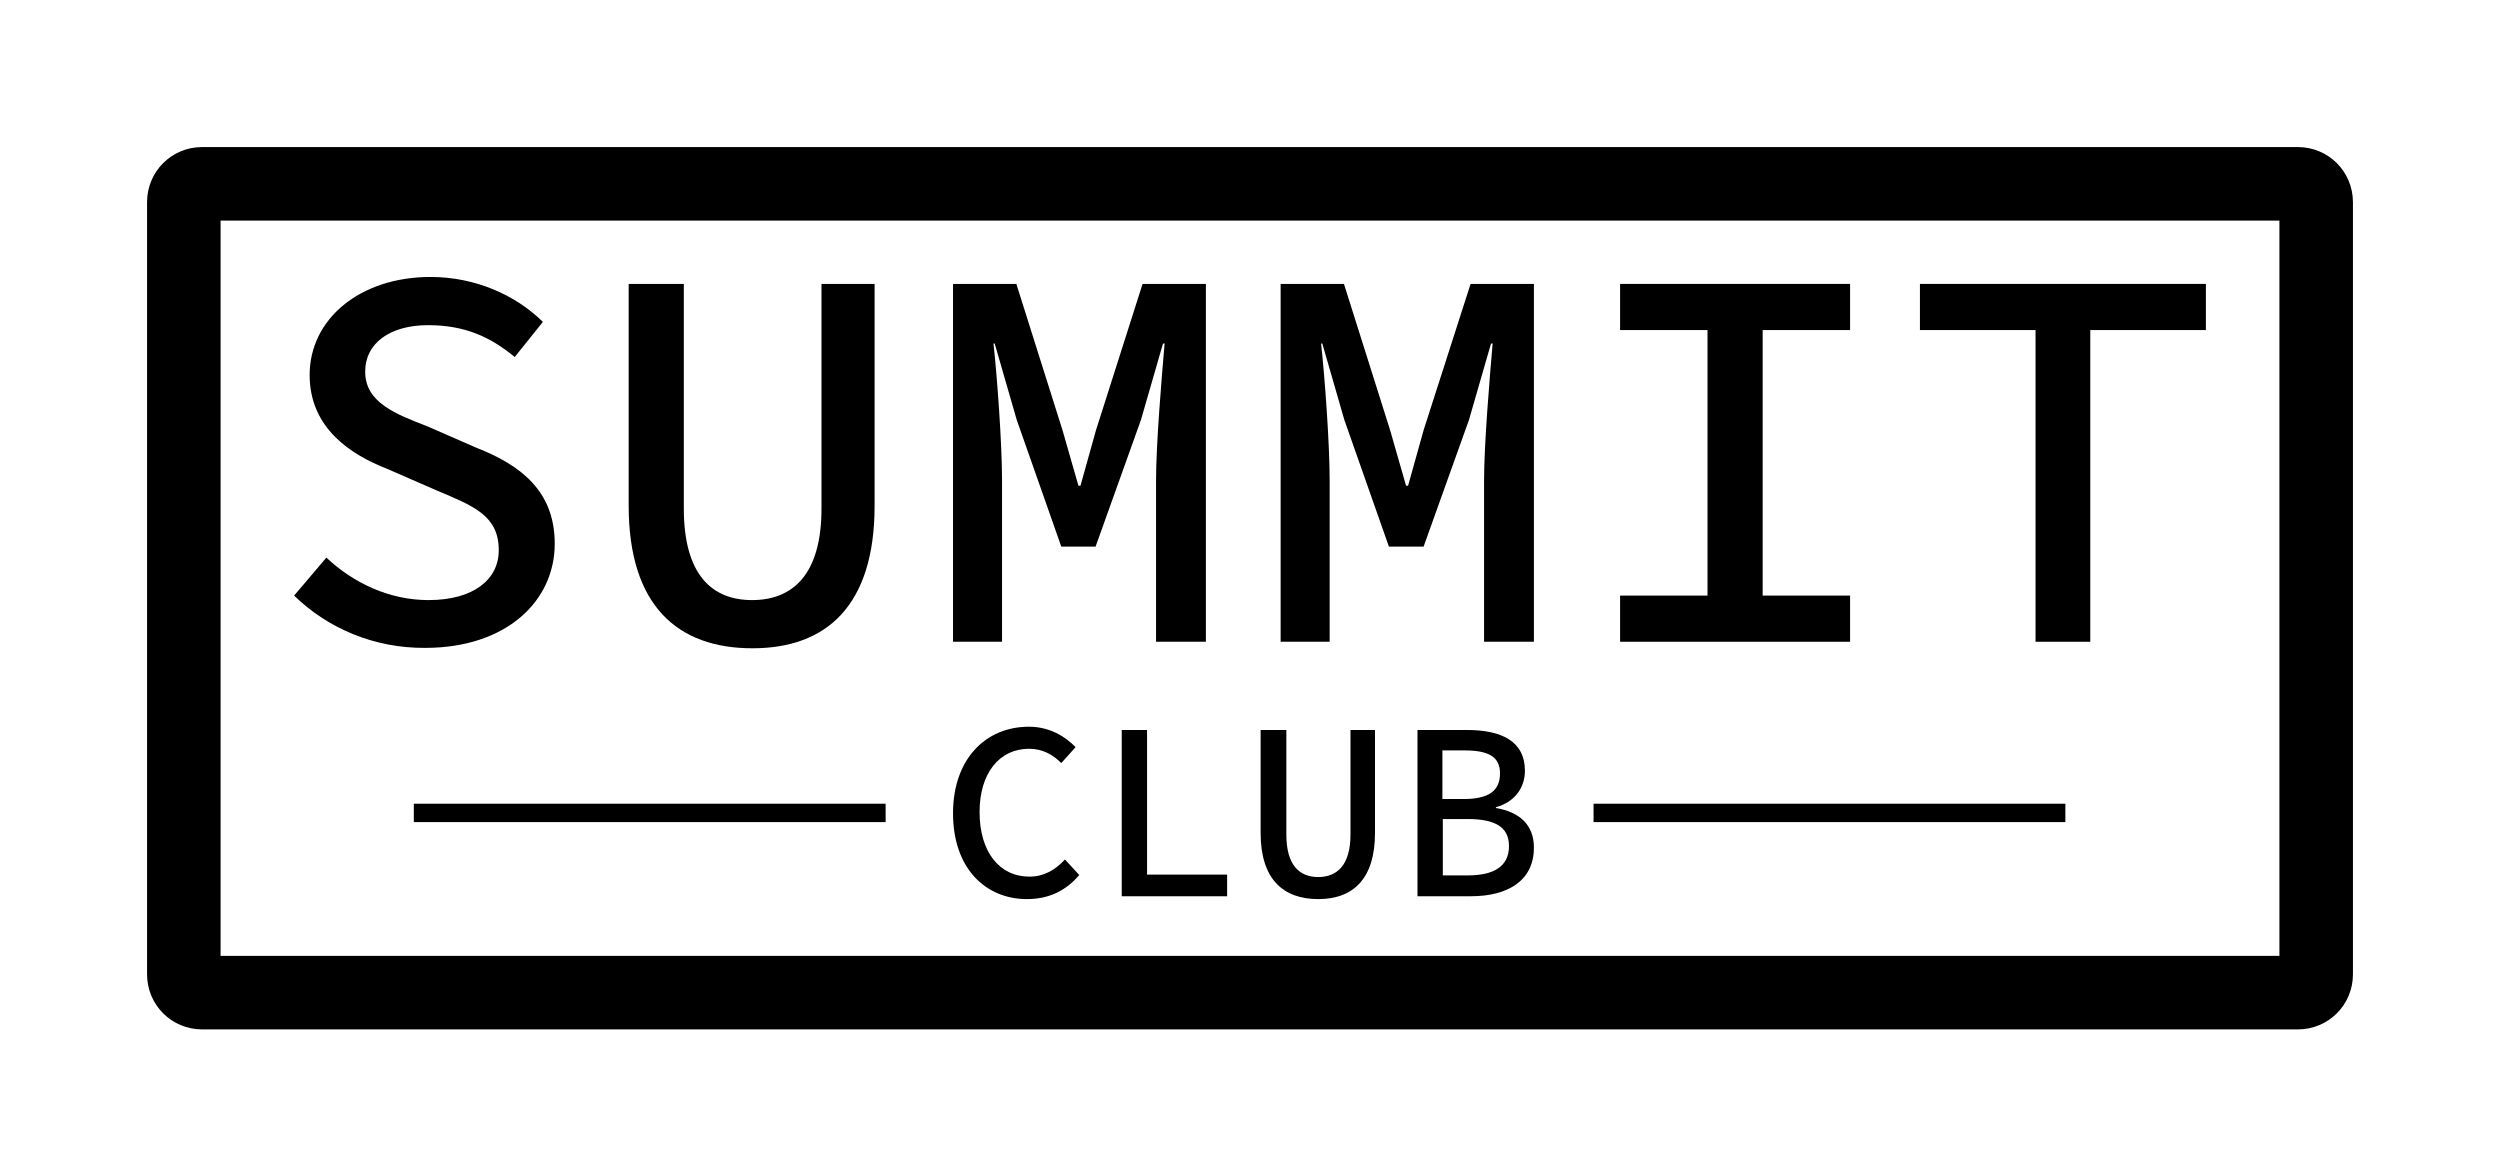 <?xml version="1.0" encoding="utf-8"?>
<!-- Generator: Adobe Illustrator 24.0.2, SVG Export Plug-In . SVG Version: 6.00 Build 0)  -->
<svg version="1.1" id="Layer_1" xmlns="http://www.w3.org/2000/svg" xmlns:xlink="http://www.w3.org/1999/xlink" x="0px" y="0px"
	 viewBox="0 0 612 288" style="enable-background:new 0 0 612 288;" xml:space="preserve">
<style type="text/css">
	.st0{fill:none;stroke:#000000;stroke-width:4.5;stroke-miterlimit:10;}
</style>
<g>
	<g>
		<path d="M72,145.8l7.9-9.3c6.7,6.3,15.5,10.4,25,10.4c11.1,0,17.2-5.1,17.2-12.2c0-8.6-6.4-10.9-15.1-14.6l-12.4-5.4
			c-8.9-3.5-18.8-10-18.8-22.9c0-13.7,12.3-24,29.6-24c10.8,0,20.7,4.3,27.5,11l-6.9,8.6c-5.9-4.9-12.2-7.8-21.2-7.8
			c-9.2,0-15.4,4.3-15.4,11.4c0,7.6,7.6,10.4,15.3,13.4l11.9,5.2c11,4.3,19.2,10.7,19.2,23.5c0,14.1-11.9,25.5-31.7,25.5
			C91.6,158.7,80.2,153.8,72,145.8z"/>
		<path d="M153.9,123.8V69.5h13.5v55c0,16.1,6.8,22.4,16.7,22.4c10,0,17-6.3,17-22.4v-55h13v54.3c0,24.5-11.8,34.9-29.9,34.9
			C165.9,158.7,153.9,148.3,153.9,123.8z"/>
		<path d="M233.3,69.5h15.5l11.3,35.8l3.9,13.6h0.5l3.8-13.6l11.4-35.8h15.5v87.6H283v-39.5c0-8.9,1.4-25.5,2.1-33.5h-0.4l-5.4,18.7
			l-11.1,31h-8.4l-10.9-31l-5.4-18.7h-0.3c0.9,8,2.1,24.6,2.1,33.5v39.5h-12V69.5z"/>
		<path d="M313.5,69.5H329l11.3,35.8l3.9,13.6h0.5l3.8-13.6L360,69.5h15.5v87.6h-12.2v-39.5c0-8.9,1.4-25.5,2.1-33.5h-0.4l-5.4,18.7
			l-11.1,31H340l-10.9-31l-5.4-18.7h-0.3c0.9,8,2.1,24.6,2.1,33.5v39.5h-12V69.5z"/>
		<path d="M396.6,145.8H418v-65h-21.4V69.5h56.3v11.3h-21.4v65h21.4v11.3h-56.3V145.8z"/>
		<path d="M498.3,80.8H470V69.5h70v11.3h-28.3v76.3h-13.4V80.8z"/>
	</g>
	<g>
		<path d="M233.3,199.1c0-13.2,7.9-21.2,18.6-21.2c5,0,8.9,2.4,11.4,5l-3.5,3.9c-2.1-2.1-4.6-3.5-7.9-3.5c-7.2,0-12.1,5.9-12.1,15.5
			c0,9.8,4.9,15.8,12.2,15.8c3.5,0,6.3-1.6,8.7-4.2l3.5,3.8c-3.2,3.8-7.4,5.9-12.8,5.9C241.2,220.1,233.3,212.5,233.3,199.1z"/>
		<path d="M274.6,178.7h6.2v35.4h19.6v5.3h-25.8V178.7z"/>
		<path d="M308.6,203.9v-25.2h6.3v25.6c0,7.5,3.2,10.4,7.8,10.4c4.6,0,7.9-2.9,7.9-10.4v-25.6h6v25.2c0,11.4-5.5,16.2-13.9,16.2
			C314.2,220.1,308.6,215.3,308.6,203.9z"/>
		<path d="M347,178.7h12.1c8.4,0,14.2,2.7,14.2,10c0,3.9-2.3,7.6-7.1,8.9v0.2c5.9,1,9.3,4.2,9.3,9.7c0,8.1-6.4,11.9-15.4,11.9H347
			V178.7z M358.3,195.6c6.3,0,8.9-2.1,8.9-6.3c0-4.1-2.9-5.6-8.7-5.6h-5.4v11.9H358.3z M359.3,214.3c6.4,0,10.1-2.2,10.1-7.2
			c0-4.7-3.5-6.6-10.1-6.6h-6.1v13.8H359.3z"/>
	</g>
	<line class="st0" x1="101.3" y1="199" x2="216.8" y2="199"/>
	<line class="st0" x1="390.1" y1="199" x2="505.6" y2="199"/>
</g>
<g>
	<path d="M558,54v180H54V54H558 M562.5,36h-513C42,36,36,42,36,49.5v189c0,7.5,6,13.5,13.5,13.5h513c7.5,0,13.5-6,13.5-13.5v-189
		C576,42,570,36,562.5,36L562.5,36z"/>
</g>
</svg>
